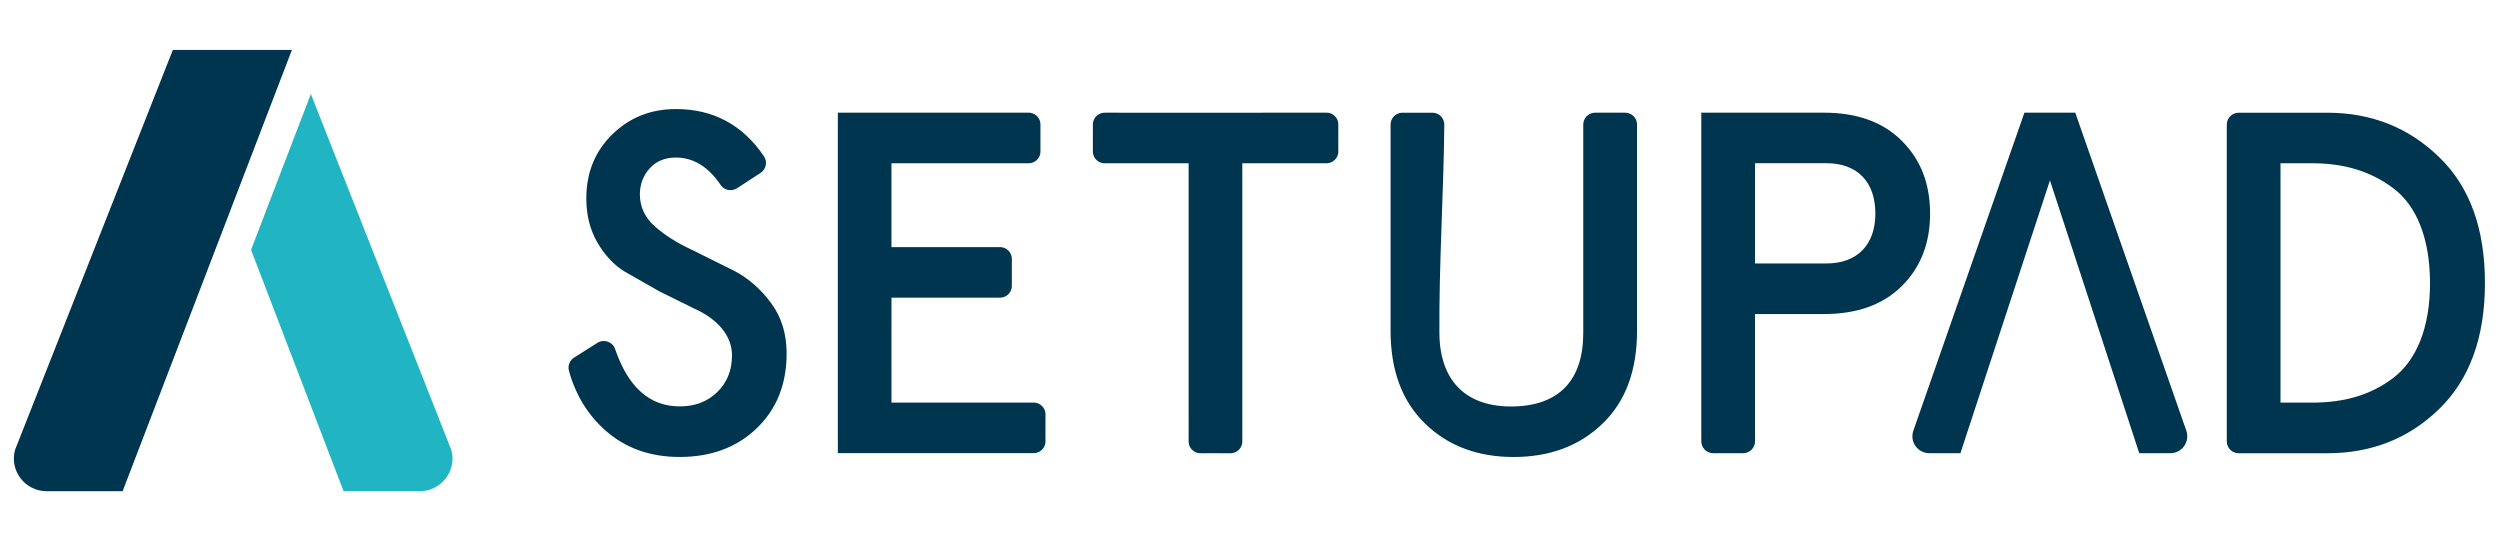 <svg xmlns="http://www.w3.org/2000/svg" width="231" height="50"><g fill-rule="evenodd"><path fill="#00354f" d="M95.508 37.2H82.374c-.001-3.233-.001-6.465 0-9.698h10.024c.291 0 .568-.113.774-.318.205-.206.322-.483.322-.771-.001-.829-.001-1.658 0-2.487 0-.603-.494-1.093-1.1-1.093H82.371c-.001-2.583-.001-5.166 0-7.748 4.222-.001 8.446-.001 12.671 0a1.1 1.1 0 0 0 .774-.319c.206-.202.322-.483.322-.771-.001-.83-.001-1.66 0-2.49 0-.603-.493-1.093-1.099-1.093H77.417c-.001 10.486-.001 20.971 0 31.458 6.03-.001 12.06-.001 18.091 0 .291 0 .569-.113.774-.319.206-.206.322-.483.322-.774-.001-.83-.001-1.659 0-2.487.004-.6-.493-1.09-1.096-1.09ZM122.567 10.412c-6.831 0-13.66.011-20.489 0 0 .001.001.002.004.003-.61 0-1.1.49-1.1 1.093-.001.829-.001 1.658 0 2.487 0 .288.117.569.322.774.206.206.483.319.774.319h7.752c-.001 8.566-.001 17.132 0 25.699 0 .288.117.569.323.774.205.206.483.319.774.319.921-.001 1.844-.001 2.768 0 .291 0 .568-.113.774-.319.205-.205.322-.483.322-.774-.001-8.568-.001-17.135 0-25.702 2.59-.001 5.18-.001 7.773 0a1.1 1.1 0 0 0 .774-.319c.205-.202.322-.483.322-.771-.002-.83-.002-1.66 0-2.49.007-.603-.487-1.093-1.093-1.093Z"/><path d="M77.404 10.412h.013c-.001-.001-.001-.002 0-.003-.005.001-.01.002-.013.003Z"/><path fill="#00354f" d="M67.884 25.046c-1.326-.658-2.65-1.315-3.974-1.973-1.322-.613-2.449-1.315-3.398-2.151-.925-.812-1.388-1.823-1.388-2.963 0-.946.319-1.758.919-2.415.599-.658 1.411-.987 2.404-.987 1.627 0 3.011.853 4.152 2.549.332.493 1.018.606 1.514.281.722-.472 1.445-.944 2.169-1.415.243-.161.411-.408.472-.696.062-.284.004-.579-.157-.822-1.96-2.912-4.68-4.378-8.146-4.378-2.316 0-4.282.778-5.892 2.357-1.59 1.559-2.385 3.546-2.385 5.902 0 1.515.333 2.854.994 4.015.661 1.162 1.48 2.062 2.47 2.696 1.088.621 2.178 1.242 3.268 1.864 1.08.534 2.162 1.068 3.244 1.603 2.007.898 3.487 2.391 3.487 4.32 0 1.384-.462 2.521-1.367 3.401-.904.877-2.052 1.316-3.463 1.316-2.782 0-4.768-1.771-5.978-5.317-.229-.661-1.027-.931-1.623-.558-.723.456-1.445.913-2.166 1.37-.411.26-.602.764-.465 1.233.62 2.241 1.767 4.094 3.405 5.533 1.829 1.6 4.104 2.411 6.817 2.411 2.891 0 5.275-.876 7.104-2.63 1.854-1.775 2.782-4.08 2.782-6.934 0-1.798-.466-3.333-1.415-4.628-.938-1.281-2.062-2.282-3.384-2.984ZM225.37 37.8c2.826-2.744 4.238-6.629 4.238-11.654 0-5.026-1.408-8.91-4.234-11.63-2.826-2.741-6.269-4.101-10.329-4.101-2.732 0-5.462.001-8.19 0-.61 0-1.1.49-1.1 1.093-.002 9.76-.003 19.519 0 29.279 0 .288.117.569.322.774.206.206.483.319.774.319h8.191c4.083 0 7.526-1.36 10.328-4.08m-4.234-20.41c2.141 1.6 3.398 4.628 3.398 8.776 0 4.125-1.257 7.129-3.398 8.756-2.141 1.624-4.59 2.282-7.526 2.282-.966-.001-1.93 0-2.891 0-.003-7.374-.003-14.747 0-22.119.961-.001 1.925-.001 2.891 0 2.936 0 5.385.702 7.526 2.305ZM150.161 10.412h-2.768c-.607 0-1.1.49-1.1 1.093-.002 6.424-.002 12.848 0 19.272 0 4.324-2.207 6.693-6.44 6.78-4.356.089-6.824-2.331-6.852-6.78-.043-6.425.391-12.845.453-19.269.005-.603-.494-1.093-1.1-1.093-.924 0-1.847-.003-2.768 0 0-.001.001-.002.004-.003-.61.006-1.1.49-1.1 1.093-.002 6.35-.002 12.7 0 19.05 0 3.662 1.058 6.515 3.179 8.577 2.117 2.063 4.858 3.094 8.187 3.094 3.351 0 6.091-1.028 8.208-3.073 2.138-2.042 3.2-4.916 3.2-8.602-.002-6.349-.002-12.698 0-19.046 0-.603-.494-1.093-1.103-1.093ZM191.754 10.412h-4.699c-3.424 9.797-6.844 19.594-10.264 29.392-.164.479-.089 1.007.206 1.418.294.411.771.654 1.278.654h2.867c2.756-8.403 5.513-16.806 8.273-25.209 2.748 8.403 5.499 16.806 8.252 25.209h2.867c.507.004.984-.239 1.278-.654.295-.414.374-.939.206-1.418-3.423-9.798-6.845-19.595-10.264-29.392ZM175.733 26.427c1.743-1.73 2.607-3.97 2.607-6.69 0-2.744-.86-4.981-2.604-6.715-1.72-1.733-4.124-2.61-7.194-2.61H157.2c-.002 10.123-.001 20.245 0 30.368.004.606.494 1.093 1.1 1.093h2.768c.291 0 .568-.113.774-.319.205-.205.322-.483.322-.77-.002-3.923-.002-7.845 0-11.767 2.123-.001 4.248-.001 6.375 0 3.066 0 5.447-.86 7.194-2.59m-6.971-11.346c2.822 0 4.522 1.689 4.522 4.652.003 2.908-1.696 4.611-4.522 4.611h-6.598c-.002-3.088-.002-6.175 0-9.263h6.598Z"/><path fill="#21b5c4" d="M28.722 8.682c-1.842 4.801-3.684 9.603-5.525 14.405 2.849 7.433 5.699 14.867 8.55 22.301 2.336-.001 4.672-.001 7.009 0a.029.029 0 0 1 .013 0c2.008 0 3.464-1.902 2.929-3.827-4.326-10.96-8.651-21.919-12.976-32.879Z"/><path fill="#00354f" d="M26.941 4.612H15.972c-4.86 12.317-9.72 24.633-14.58 36.949-.538 1.925.918 3.827 2.929 3.827 2.326-.001 4.652-.001 6.978 0 .01-.001.021-.001.031 0 3.404-8.873 6.808-17.745 10.212-26.617 1.809-4.719 3.619-9.437 5.43-14.155h-.031c-.001-.001-.001-.002 0-.004Z"/></g></svg>